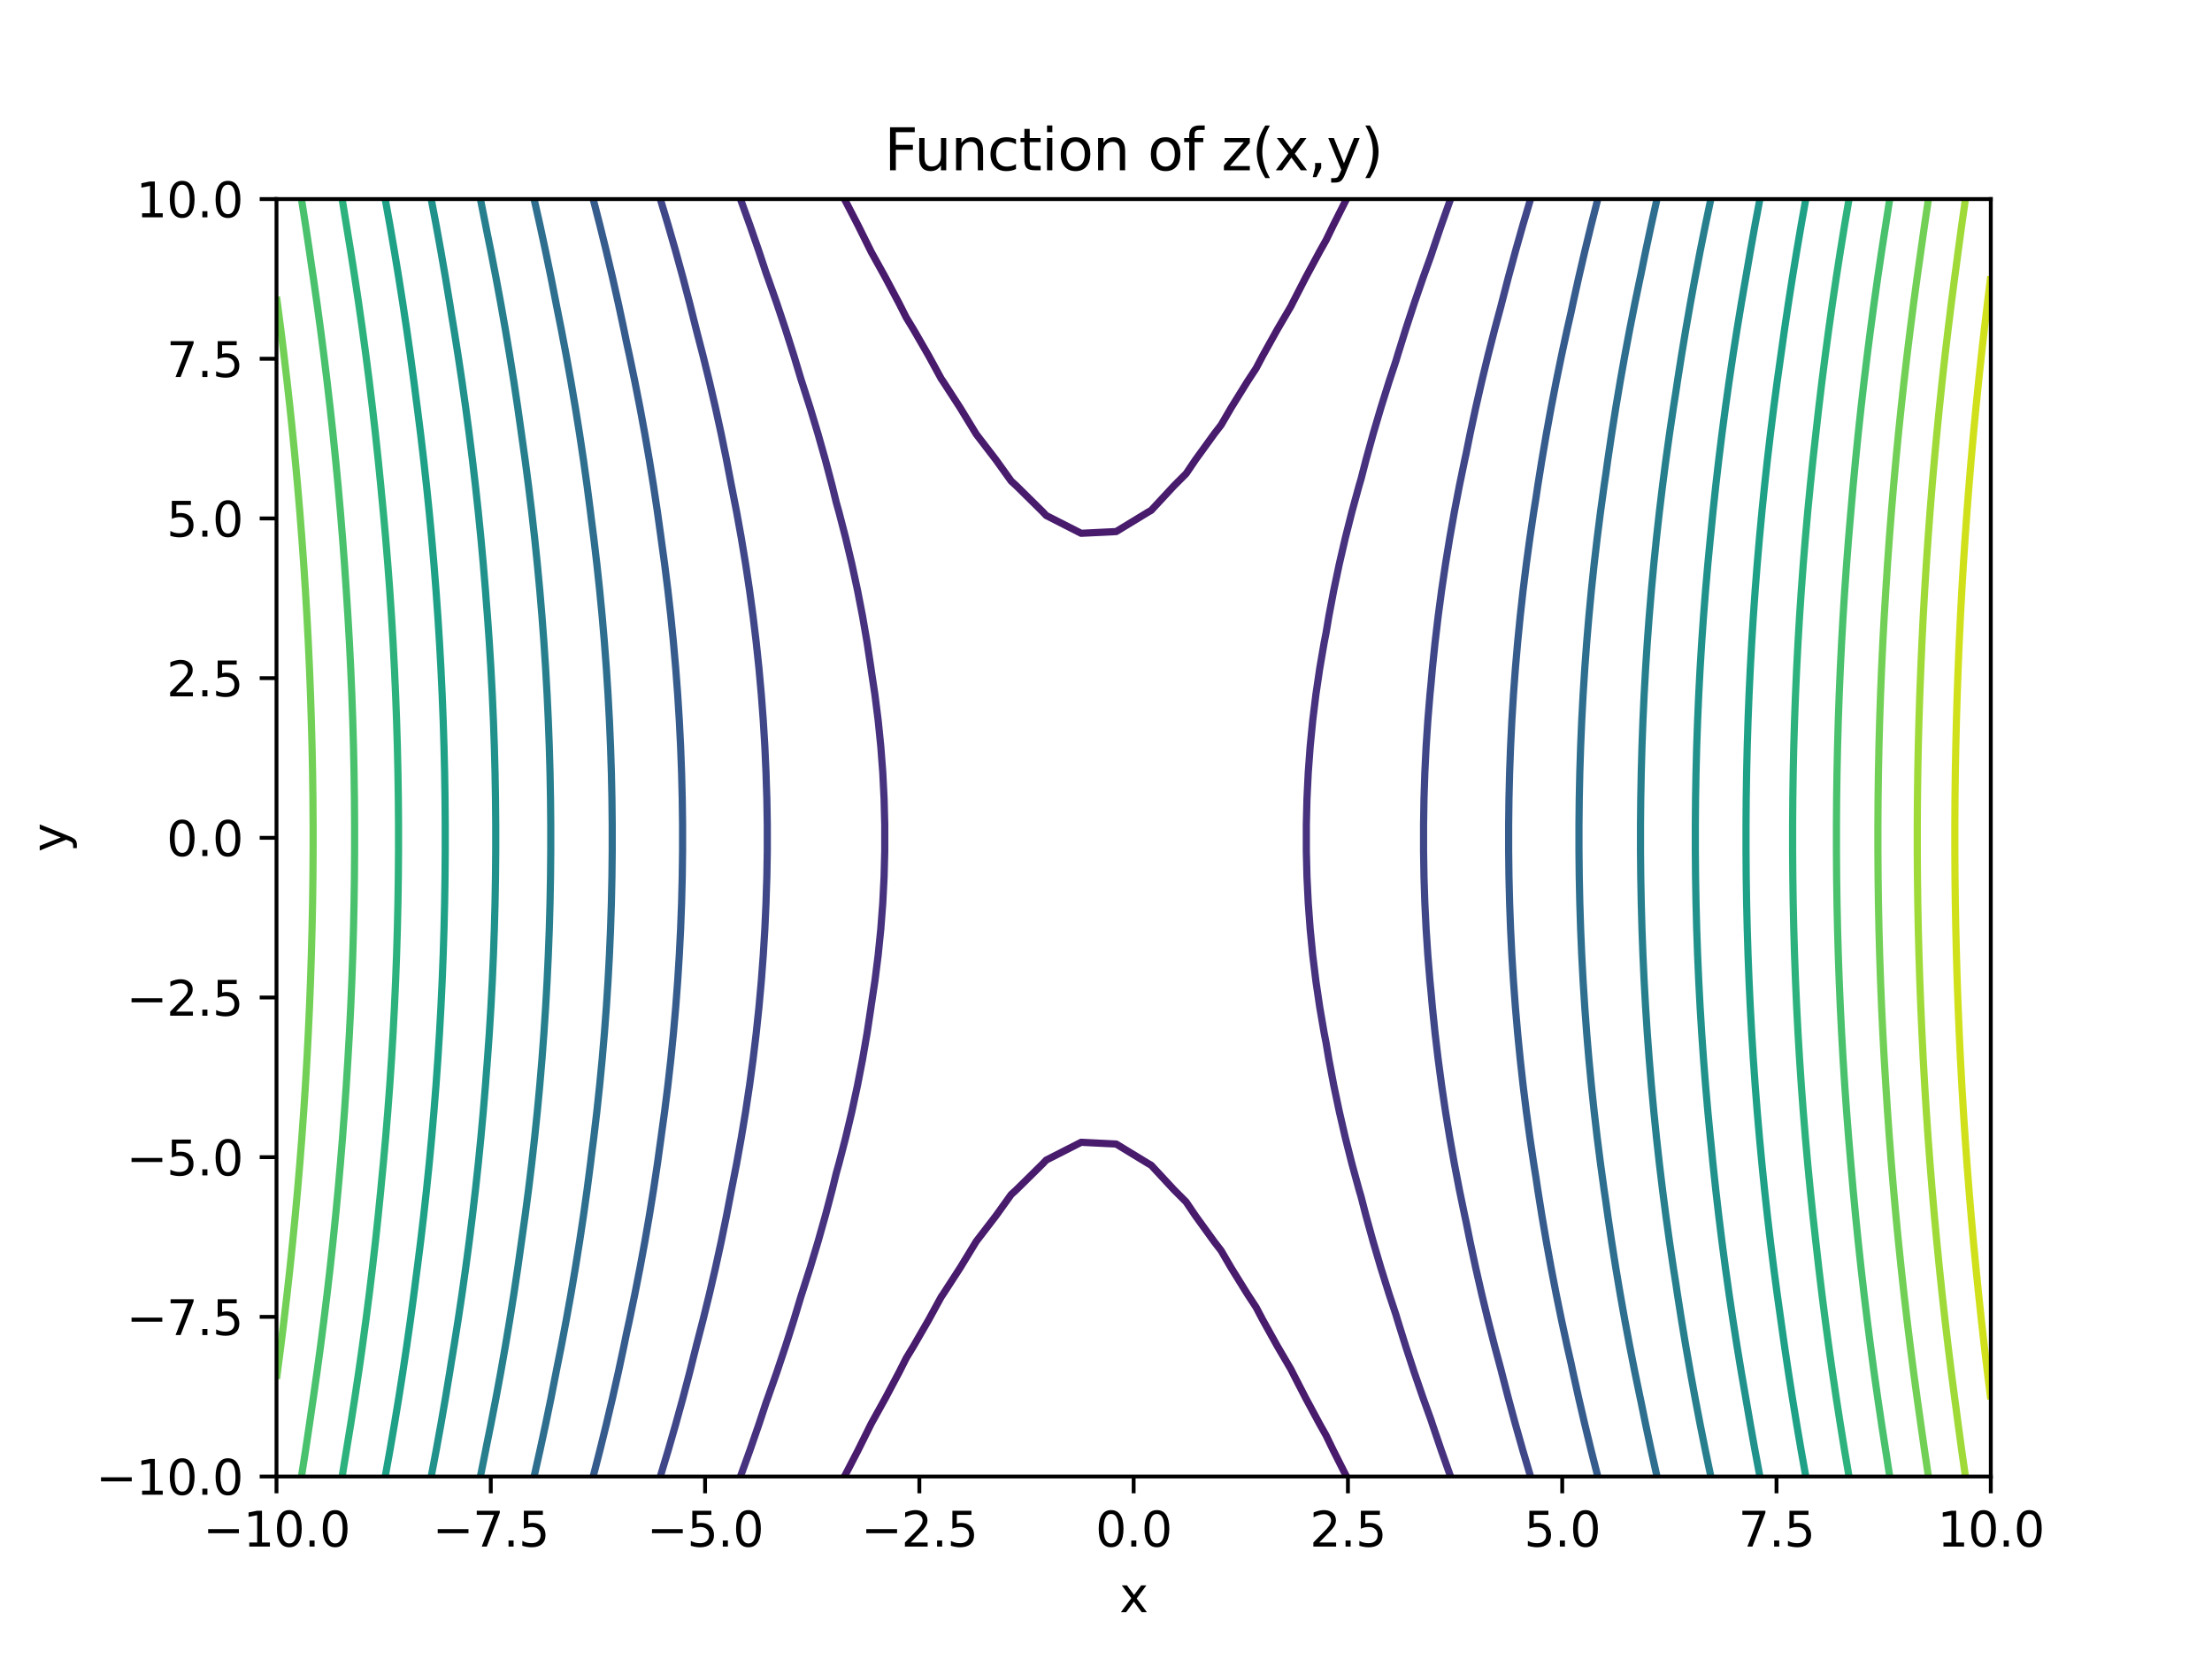 <?xml version="1.0" encoding="utf-8" standalone="no"?>
<!DOCTYPE svg PUBLIC "-//W3C//DTD SVG 1.1//EN"
  "http://www.w3.org/Graphics/SVG/1.1/DTD/svg11.dtd">
<svg xmlns:xlink="http://www.w3.org/1999/xlink" width="460.8pt" height="345.6pt" viewBox="0 0 460.8 345.6" xmlns="http://www.w3.org/2000/svg" version="1.1">
 <defs>
  <style type="text/css">*{stroke-linejoin: round; stroke-linecap: butt}</style>
 </defs>
 <g id="figure_1">
  <g id="patch_1">
   <path d="M 0 345.6 
L 460.8 345.6 
L 460.8 0 
L 0 0 
z
" style="fill: #ffffff"/>
  </g>
  <g id="axes_1">
   <g id="patch_2">
    <path d="M 57.6 307.584 
L 414.72 307.584 
L 414.72 41.472 
L 57.6 41.472 
z
" style="fill: #ffffff"/>
   </g>
   <g id="matplotlib.axis_1">
    <g id="xtick_1">
     <g id="line2d_1">
      <defs>
       <path id="m18268b7ec8" d="M 0 0 
L 0 3.5 
" style="stroke: #000000; stroke-width: 0.8"/>
      </defs>
      <g>
       <use xlink:href="#m18268b7ec8" x="57.6" y="307.584" style="stroke: #000000; stroke-width: 0.8"/>
      </g>
     </g>
     <g id="text_1">
      <!-- −10.0 -->
      <g transform="translate(42.277 322.182)scale(0.1 -0.1)">
       <defs>
        <path id="DejaVuSans-2212" d="M 678 2272 
L 4684 2272 
L 4684 1741 
L 678 1741 
L 678 2272 
z
" transform="scale(0.016)"/>
        <path id="DejaVuSans-31" d="M 794 531 
L 1825 531 
L 1825 4091 
L 703 3866 
L 703 4441 
L 1819 4666 
L 2450 4666 
L 2450 531 
L 3481 531 
L 3481 0 
L 794 0 
L 794 531 
z
" transform="scale(0.016)"/>
        <path id="DejaVuSans-30" d="M 2034 4250 
Q 1547 4250 1301 3770 
Q 1056 3291 1056 2328 
Q 1056 1369 1301 889 
Q 1547 409 2034 409 
Q 2525 409 2770 889 
Q 3016 1369 3016 2328 
Q 3016 3291 2770 3770 
Q 2525 4250 2034 4250 
z
M 2034 4750 
Q 2819 4750 3233 4129 
Q 3647 3509 3647 2328 
Q 3647 1150 3233 529 
Q 2819 -91 2034 -91 
Q 1250 -91 836 529 
Q 422 1150 422 2328 
Q 422 3509 836 4129 
Q 1250 4750 2034 4750 
z
" transform="scale(0.016)"/>
        <path id="DejaVuSans-2e" d="M 684 794 
L 1344 794 
L 1344 0 
L 684 0 
L 684 794 
z
" transform="scale(0.016)"/>
       </defs>
       <use xlink:href="#DejaVuSans-2212"/>
       <use xlink:href="#DejaVuSans-31" x="83.789"/>
       <use xlink:href="#DejaVuSans-30" x="147.412"/>
       <use xlink:href="#DejaVuSans-2e" x="211.035"/>
       <use xlink:href="#DejaVuSans-30" x="242.822"/>
      </g>
     </g>
    </g>
    <g id="xtick_2">
     <g id="line2d_2">
      <g>
       <use xlink:href="#m18268b7ec8" x="102.24" y="307.584" style="stroke: #000000; stroke-width: 0.8"/>
      </g>
     </g>
     <g id="text_2">
      <!-- −7.5 -->
      <g transform="translate(90.099 322.182)scale(0.1 -0.1)">
       <defs>
        <path id="DejaVuSans-37" d="M 525 4666 
L 3525 4666 
L 3525 4397 
L 1831 0 
L 1172 0 
L 2766 4134 
L 525 4134 
L 525 4666 
z
" transform="scale(0.016)"/>
        <path id="DejaVuSans-35" d="M 691 4666 
L 3169 4666 
L 3169 4134 
L 1269 4134 
L 1269 2991 
Q 1406 3038 1543 3061 
Q 1681 3084 1819 3084 
Q 2600 3084 3056 2656 
Q 3513 2228 3513 1497 
Q 3513 744 3044 326 
Q 2575 -91 1722 -91 
Q 1428 -91 1123 -41 
Q 819 9 494 109 
L 494 744 
Q 775 591 1075 516 
Q 1375 441 1709 441 
Q 2250 441 2565 725 
Q 2881 1009 2881 1497 
Q 2881 1984 2565 2268 
Q 2250 2553 1709 2553 
Q 1456 2553 1204 2497 
Q 953 2441 691 2322 
L 691 4666 
z
" transform="scale(0.016)"/>
       </defs>
       <use xlink:href="#DejaVuSans-2212"/>
       <use xlink:href="#DejaVuSans-37" x="83.789"/>
       <use xlink:href="#DejaVuSans-2e" x="147.412"/>
       <use xlink:href="#DejaVuSans-35" x="179.199"/>
      </g>
     </g>
    </g>
    <g id="xtick_3">
     <g id="line2d_3">
      <g>
       <use xlink:href="#m18268b7ec8" x="146.88" y="307.584" style="stroke: #000000; stroke-width: 0.8"/>
      </g>
     </g>
     <g id="text_3">
      <!-- −5.0 -->
      <g transform="translate(134.739 322.182)scale(0.1 -0.1)">
       <use xlink:href="#DejaVuSans-2212"/>
       <use xlink:href="#DejaVuSans-35" x="83.789"/>
       <use xlink:href="#DejaVuSans-2e" x="147.412"/>
       <use xlink:href="#DejaVuSans-30" x="179.199"/>
      </g>
     </g>
    </g>
    <g id="xtick_4">
     <g id="line2d_4">
      <g>
       <use xlink:href="#m18268b7ec8" x="191.52" y="307.584" style="stroke: #000000; stroke-width: 0.8"/>
      </g>
     </g>
     <g id="text_4">
      <!-- −2.5 -->
      <g transform="translate(179.379 322.182)scale(0.1 -0.1)">
       <defs>
        <path id="DejaVuSans-32" d="M 1228 531 
L 3431 531 
L 3431 0 
L 469 0 
L 469 531 
Q 828 903 1448 1529 
Q 2069 2156 2228 2338 
Q 2531 2678 2651 2914 
Q 2772 3150 2772 3378 
Q 2772 3750 2511 3984 
Q 2250 4219 1831 4219 
Q 1534 4219 1204 4116 
Q 875 4013 500 3803 
L 500 4441 
Q 881 4594 1212 4672 
Q 1544 4750 1819 4750 
Q 2544 4750 2975 4387 
Q 3406 4025 3406 3419 
Q 3406 3131 3298 2873 
Q 3191 2616 2906 2266 
Q 2828 2175 2409 1742 
Q 1991 1309 1228 531 
z
" transform="scale(0.016)"/>
       </defs>
       <use xlink:href="#DejaVuSans-2212"/>
       <use xlink:href="#DejaVuSans-32" x="83.789"/>
       <use xlink:href="#DejaVuSans-2e" x="147.412"/>
       <use xlink:href="#DejaVuSans-35" x="179.199"/>
      </g>
     </g>
    </g>
    <g id="xtick_5">
     <g id="line2d_5">
      <g>
       <use xlink:href="#m18268b7ec8" x="236.16" y="307.584" style="stroke: #000000; stroke-width: 0.8"/>
      </g>
     </g>
     <g id="text_5">
      <!-- 0.0 -->
      <g transform="translate(228.208 322.182)scale(0.1 -0.1)">
       <use xlink:href="#DejaVuSans-30"/>
       <use xlink:href="#DejaVuSans-2e" x="63.623"/>
       <use xlink:href="#DejaVuSans-30" x="95.41"/>
      </g>
     </g>
    </g>
    <g id="xtick_6">
     <g id="line2d_6">
      <g>
       <use xlink:href="#m18268b7ec8" x="280.8" y="307.584" style="stroke: #000000; stroke-width: 0.8"/>
      </g>
     </g>
     <g id="text_6">
      <!-- 2.5 -->
      <g transform="translate(272.848 322.182)scale(0.1 -0.1)">
       <use xlink:href="#DejaVuSans-32"/>
       <use xlink:href="#DejaVuSans-2e" x="63.623"/>
       <use xlink:href="#DejaVuSans-35" x="95.41"/>
      </g>
     </g>
    </g>
    <g id="xtick_7">
     <g id="line2d_7">
      <g>
       <use xlink:href="#m18268b7ec8" x="325.44" y="307.584" style="stroke: #000000; stroke-width: 0.8"/>
      </g>
     </g>
     <g id="text_7">
      <!-- 5.0 -->
      <g transform="translate(317.488 322.182)scale(0.1 -0.1)">
       <use xlink:href="#DejaVuSans-35"/>
       <use xlink:href="#DejaVuSans-2e" x="63.623"/>
       <use xlink:href="#DejaVuSans-30" x="95.41"/>
      </g>
     </g>
    </g>
    <g id="xtick_8">
     <g id="line2d_8">
      <g>
       <use xlink:href="#m18268b7ec8" x="370.08" y="307.584" style="stroke: #000000; stroke-width: 0.8"/>
      </g>
     </g>
     <g id="text_8">
      <!-- 7.5 -->
      <g transform="translate(362.128 322.182)scale(0.1 -0.1)">
       <use xlink:href="#DejaVuSans-37"/>
       <use xlink:href="#DejaVuSans-2e" x="63.623"/>
       <use xlink:href="#DejaVuSans-35" x="95.41"/>
      </g>
     </g>
    </g>
    <g id="xtick_9">
     <g id="line2d_9">
      <g>
       <use xlink:href="#m18268b7ec8" x="414.72" y="307.584" style="stroke: #000000; stroke-width: 0.8"/>
      </g>
     </g>
     <g id="text_9">
      <!-- 10.0 -->
      <g transform="translate(403.587 322.182)scale(0.1 -0.1)">
       <use xlink:href="#DejaVuSans-31"/>
       <use xlink:href="#DejaVuSans-30" x="63.623"/>
       <use xlink:href="#DejaVuSans-2e" x="127.246"/>
       <use xlink:href="#DejaVuSans-30" x="159.033"/>
      </g>
     </g>
    </g>
    <g id="text_10">
     <!-- x -->
     <g transform="translate(233.201 335.861)scale(0.1 -0.1)">
      <defs>
       <path id="DejaVuSans-78" d="M 3513 3500 
L 2247 1797 
L 3578 0 
L 2900 0 
L 1881 1375 
L 863 0 
L 184 0 
L 1544 1831 
L 300 3500 
L 978 3500 
L 1906 2253 
L 2834 3500 
L 3513 3500 
z
" transform="scale(0.016)"/>
      </defs>
      <use xlink:href="#DejaVuSans-78"/>
     </g>
    </g>
   </g>
   <g id="matplotlib.axis_2">
    <g id="ytick_1">
     <g id="line2d_10">
      <defs>
       <path id="m4eb019e57a" d="M 0 0 
L -3.5 0 
" style="stroke: #000000; stroke-width: 0.8"/>
      </defs>
      <g>
       <use xlink:href="#m4eb019e57a" x="57.6" y="307.584" style="stroke: #000000; stroke-width: 0.8"/>
      </g>
     </g>
     <g id="text_11">
      <!-- −10.0 -->
      <g transform="translate(19.955 311.383)scale(0.1 -0.1)">
       <use xlink:href="#DejaVuSans-2212"/>
       <use xlink:href="#DejaVuSans-31" x="83.789"/>
       <use xlink:href="#DejaVuSans-30" x="147.412"/>
       <use xlink:href="#DejaVuSans-2e" x="211.035"/>
       <use xlink:href="#DejaVuSans-30" x="242.822"/>
      </g>
     </g>
    </g>
    <g id="ytick_2">
     <g id="line2d_11">
      <g>
       <use xlink:href="#m4eb019e57a" x="57.6" y="274.32" style="stroke: #000000; stroke-width: 0.8"/>
      </g>
     </g>
     <g id="text_12">
      <!-- −7.5 -->
      <g transform="translate(26.317 278.119)scale(0.1 -0.1)">
       <use xlink:href="#DejaVuSans-2212"/>
       <use xlink:href="#DejaVuSans-37" x="83.789"/>
       <use xlink:href="#DejaVuSans-2e" x="147.412"/>
       <use xlink:href="#DejaVuSans-35" x="179.199"/>
      </g>
     </g>
    </g>
    <g id="ytick_3">
     <g id="line2d_12">
      <g>
       <use xlink:href="#m4eb019e57a" x="57.6" y="241.056" style="stroke: #000000; stroke-width: 0.8"/>
      </g>
     </g>
     <g id="text_13">
      <!-- −5.0 -->
      <g transform="translate(26.317 244.855)scale(0.1 -0.1)">
       <use xlink:href="#DejaVuSans-2212"/>
       <use xlink:href="#DejaVuSans-35" x="83.789"/>
       <use xlink:href="#DejaVuSans-2e" x="147.412"/>
       <use xlink:href="#DejaVuSans-30" x="179.199"/>
      </g>
     </g>
    </g>
    <g id="ytick_4">
     <g id="line2d_13">
      <g>
       <use xlink:href="#m4eb019e57a" x="57.6" y="207.792" style="stroke: #000000; stroke-width: 0.8"/>
      </g>
     </g>
     <g id="text_14">
      <!-- −2.5 -->
      <g transform="translate(26.317 211.591)scale(0.1 -0.1)">
       <use xlink:href="#DejaVuSans-2212"/>
       <use xlink:href="#DejaVuSans-32" x="83.789"/>
       <use xlink:href="#DejaVuSans-2e" x="147.412"/>
       <use xlink:href="#DejaVuSans-35" x="179.199"/>
      </g>
     </g>
    </g>
    <g id="ytick_5">
     <g id="line2d_14">
      <g>
       <use xlink:href="#m4eb019e57a" x="57.6" y="174.528" style="stroke: #000000; stroke-width: 0.8"/>
      </g>
     </g>
     <g id="text_15">
      <!-- 0.0 -->
      <g transform="translate(34.697 178.327)scale(0.1 -0.1)">
       <use xlink:href="#DejaVuSans-30"/>
       <use xlink:href="#DejaVuSans-2e" x="63.623"/>
       <use xlink:href="#DejaVuSans-30" x="95.41"/>
      </g>
     </g>
    </g>
    <g id="ytick_6">
     <g id="line2d_15">
      <g>
       <use xlink:href="#m4eb019e57a" x="57.6" y="141.264" style="stroke: #000000; stroke-width: 0.8"/>
      </g>
     </g>
     <g id="text_16">
      <!-- 2.5 -->
      <g transform="translate(34.697 145.063)scale(0.1 -0.1)">
       <use xlink:href="#DejaVuSans-32"/>
       <use xlink:href="#DejaVuSans-2e" x="63.623"/>
       <use xlink:href="#DejaVuSans-35" x="95.41"/>
      </g>
     </g>
    </g>
    <g id="ytick_7">
     <g id="line2d_16">
      <g>
       <use xlink:href="#m4eb019e57a" x="57.6" y="108" style="stroke: #000000; stroke-width: 0.8"/>
      </g>
     </g>
     <g id="text_17">
      <!-- 5.0 -->
      <g transform="translate(34.697 111.799)scale(0.1 -0.1)">
       <use xlink:href="#DejaVuSans-35"/>
       <use xlink:href="#DejaVuSans-2e" x="63.623"/>
       <use xlink:href="#DejaVuSans-30" x="95.41"/>
      </g>
     </g>
    </g>
    <g id="ytick_8">
     <g id="line2d_17">
      <g>
       <use xlink:href="#m4eb019e57a" x="57.6" y="74.736" style="stroke: #000000; stroke-width: 0.8"/>
      </g>
     </g>
     <g id="text_18">
      <!-- 7.5 -->
      <g transform="translate(34.697 78.535)scale(0.1 -0.1)">
       <use xlink:href="#DejaVuSans-37"/>
       <use xlink:href="#DejaVuSans-2e" x="63.623"/>
       <use xlink:href="#DejaVuSans-35" x="95.41"/>
      </g>
     </g>
    </g>
    <g id="ytick_9">
     <g id="line2d_18">
      <g>
       <use xlink:href="#m4eb019e57a" x="57.6" y="41.472" style="stroke: #000000; stroke-width: 0.8"/>
      </g>
     </g>
     <g id="text_19">
      <!-- 10.0 -->
      <g transform="translate(28.334 45.271)scale(0.1 -0.1)">
       <use xlink:href="#DejaVuSans-31"/>
       <use xlink:href="#DejaVuSans-30" x="63.623"/>
       <use xlink:href="#DejaVuSans-2e" x="127.246"/>
       <use xlink:href="#DejaVuSans-30" x="159.033"/>
      </g>
     </g>
    </g>
    <g id="text_20">
     <!-- y -->
     <g transform="translate(13.875 177.487)rotate(-90)scale(0.1 -0.1)">
      <defs>
       <path id="DejaVuSans-79" d="M 2059 -325 
Q 1816 -950 1584 -1140 
Q 1353 -1331 966 -1331 
L 506 -1331 
L 506 -850 
L 844 -850 
Q 1081 -850 1212 -737 
Q 1344 -625 1503 -206 
L 1606 56 
L 191 3500 
L 800 3500 
L 1894 763 
L 2988 3500 
L 3597 3500 
L 2059 -325 
z
" transform="scale(0.016)"/>
      </defs>
      <use xlink:href="#DejaVuSans-79"/>
     </g>
    </g>
   </g>
   <g id="PathCollection_1">
    <path d="M 225.228 307.584 
" clip-path="url(#p866b37b31f)" style="fill: none; stroke: #440154; stroke-width: 1.5"/>
    <path d="M 225.228 41.472 
" clip-path="url(#p866b37b31f)" style="fill: none; stroke: #440154; stroke-width: 1.5"/>
   </g>
   <g id="PathCollection_2">
    <path d="M 175.916 307.584 
L 178.728 302.153 
L 181.423 296.722 
L 181.499 296.564 
L 184.425 291.291 
L 187.302 285.861 
L 188.787 282.916 
L 190.297 280.43 
L 193.43 274.999 
L 196.075 270.158 
L 196.48 269.568 
L 200 264.137 
L 203.313 258.706 
L 203.363 258.618 
L 207.468 253.275 
L 210.651 248.837 
L 211.735 247.845 
L 217.243 242.414 
L 217.94 241.67 
L 225.228 237.959 
L 232.516 238.321 
L 239.241 242.414 
L 239.804 242.73 
L 244.55 247.845 
L 247.092 250.388 
L 249.043 253.275 
L 252.976 258.706 
L 254.38 260.525 
L 256.488 264.137 
L 259.855 269.568 
L 261.669 272.331 
L 263.076 274.999 
L 266.099 280.43 
L 268.957 285.306 
L 269.228 285.861 
L 272.021 291.291 
L 274.947 296.722 
L 276.245 299.026 
L 277.758 302.153 
L 280.499 307.584 
" clip-path="url(#p866b37b31f)" style="fill: none; stroke: #481b6d; stroke-width: 1.5"/>
    <path d="M 280.499 41.472 
L 277.758 46.903 
L 276.245 50.03 
L 274.947 52.334 
L 272.021 57.765 
L 269.228 63.195 
L 268.957 63.75 
L 266.099 68.626 
L 263.076 74.057 
L 261.669 76.725 
L 259.855 79.488 
L 256.488 84.919 
L 254.38 88.531 
L 252.976 90.35 
L 249.043 95.781 
L 247.092 98.668 
L 244.55 101.211 
L 239.804 106.326 
L 239.241 106.642 
L 232.516 110.735 
L 225.228 111.097 
L 217.94 107.386 
L 217.243 106.642 
L 211.735 101.211 
L 210.651 100.219 
L 207.468 95.781 
L 203.363 90.438 
L 203.313 90.35 
L 200 84.919 
L 196.48 79.488 
L 196.075 78.898 
L 193.43 74.057 
L 190.297 68.626 
L 188.787 66.14 
L 187.302 63.195 
L 184.425 57.765 
L 181.499 52.492 
L 181.423 52.334 
L 178.728 46.903 
L 175.916 41.472 
" clip-path="url(#p866b37b31f)" style="fill: none; stroke: #481b6d; stroke-width: 1.5"/>
   </g>
   <g id="PathCollection_3">
    <path d="M 154.251 307.584 
L 156.212 302.153 
L 158.091 296.722 
L 159.634 292.06 
L 159.917 291.291 
L 161.826 285.861 
L 163.643 280.43 
L 165.37 274.999 
L 166.922 269.844 
L 167.016 269.568 
L 168.756 264.137 
L 170.394 258.706 
L 171.929 253.275 
L 173.362 247.845 
L 174.211 244.383 
L 174.763 242.414 
L 176.169 236.983 
L 177.458 231.552 
L 178.63 226.121 
L 179.684 220.69 
L 180.622 215.259 
L 181.442 209.829 
L 181.499 209.389 
L 182.254 204.398 
L 182.939 198.967 
L 183.487 193.536 
L 183.898 188.105 
L 184.172 182.674 
L 184.309 177.243 
L 184.309 171.813 
L 184.172 166.382 
L 183.898 160.951 
L 183.487 155.52 
L 182.939 150.089 
L 182.254 144.658 
L 181.499 139.667 
L 181.442 139.227 
L 180.622 133.797 
L 179.684 128.366 
L 178.63 122.935 
L 177.458 117.504 
L 176.169 112.073 
L 174.763 106.642 
L 174.211 104.673 
L 173.362 101.211 
L 171.929 95.781 
L 170.394 90.35 
L 168.756 84.919 
L 167.016 79.488 
L 166.922 79.212 
L 165.37 74.057 
L 163.643 68.626 
L 161.826 63.195 
L 159.917 57.765 
L 159.634 56.996 
L 158.091 52.334 
L 156.212 46.903 
L 154.251 41.472 
" clip-path="url(#p866b37b31f)" style="fill: none; stroke: #46327e; stroke-width: 1.5"/>
    <path d="M 302.178 41.472 
L 300.251 46.903 
L 298.405 52.334 
L 298.109 53.244 
L 296.478 57.765 
L 294.607 63.195 
L 292.825 68.626 
L 291.132 74.057 
L 290.821 75.109 
L 289.368 79.488 
L 287.666 84.919 
L 286.064 90.35 
L 284.563 95.781 
L 283.533 99.771 
L 283.109 101.211 
L 281.624 106.642 
L 280.253 112.073 
L 278.996 117.504 
L 277.854 122.935 
L 276.826 128.366 
L 276.245 131.818 
L 275.857 133.797 
L 274.926 139.227 
L 274.128 144.658 
L 273.463 150.089 
L 272.931 155.52 
L 272.532 160.951 
L 272.266 166.382 
L 272.133 171.813 
L 272.133 177.243 
L 272.266 182.674 
L 272.532 188.105 
L 272.931 193.536 
L 273.463 198.967 
L 274.128 204.398 
L 274.926 209.829 
L 275.857 215.259 
L 276.245 217.238 
L 276.826 220.69 
L 277.854 226.121 
L 278.996 231.552 
L 280.253 236.983 
L 281.624 242.414 
L 283.109 247.845 
L 283.533 249.285 
L 284.563 253.275 
L 286.064 258.706 
L 287.666 264.137 
L 289.368 269.568 
L 290.821 273.947 
L 291.132 274.999 
L 292.825 280.43 
L 294.607 285.861 
L 296.478 291.291 
L 298.109 295.812 
L 298.405 296.722 
L 300.251 302.153 
L 302.178 307.584 
" clip-path="url(#p866b37b31f)" style="fill: none; stroke: #46327e; stroke-width: 1.5"/>
   </g>
   <g id="PathCollection_4">
    <path d="M 137.574 307.584 
L 137.77 306.876 
L 139.189 302.153 
L 140.752 296.722 
L 142.248 291.291 
L 143.676 285.861 
L 145.036 280.43 
L 145.058 280.336 
L 146.444 274.999 
L 147.78 269.568 
L 149.041 264.137 
L 150.229 258.706 
L 151.342 253.275 
L 152.346 248.027 
L 152.385 247.845 
L 153.447 242.414 
L 154.427 236.983 
L 155.326 231.552 
L 156.143 226.121 
L 156.878 220.69 
L 157.532 215.259 
L 158.104 209.829 
L 158.594 204.398 
L 159.003 198.967 
L 159.33 193.536 
L 159.575 188.105 
L 159.634 186.127 
L 159.75 182.674 
L 159.841 177.243 
L 159.841 171.813 
L 159.75 166.382 
L 159.634 162.929 
L 159.575 160.951 
L 159.33 155.52 
L 159.003 150.089 
L 158.594 144.658 
L 158.104 139.227 
L 157.532 133.797 
L 156.878 128.366 
L 156.143 122.935 
L 155.326 117.504 
L 154.427 112.073 
L 153.447 106.642 
L 152.385 101.211 
L 152.346 101.029 
L 151.342 95.781 
L 150.229 90.35 
L 149.041 84.919 
L 147.78 79.488 
L 146.444 74.057 
L 145.058 68.72 
L 145.036 68.626 
L 143.676 63.195 
L 142.248 57.765 
L 140.752 52.334 
L 139.189 46.903 
L 137.77 42.18 
L 137.574 41.472 
" clip-path="url(#p866b37b31f)" style="fill: none; stroke: #3f4788; stroke-width: 1.5"/>
    <path d="M 318.844 41.472 
L 317.236 46.903 
L 315.695 52.334 
L 314.222 57.765 
L 312.815 63.195 
L 312.686 63.719 
L 311.366 68.626 
L 309.978 74.057 
L 308.664 79.488 
L 307.423 84.919 
L 306.254 90.35 
L 305.398 94.596 
L 305.135 95.781 
L 304.011 101.211 
L 302.968 106.642 
L 302.005 112.073 
L 301.122 117.504 
L 300.319 122.935 
L 299.597 128.366 
L 298.954 133.797 
L 298.393 139.227 
L 298.109 142.421 
L 297.889 144.658 
L 297.444 150.089 
L 297.087 155.52 
L 296.82 160.951 
L 296.642 166.382 
L 296.553 171.813 
L 296.553 177.243 
L 296.642 182.674 
L 296.82 188.105 
L 297.087 193.536 
L 297.444 198.967 
L 297.889 204.398 
L 298.109 206.635 
L 298.393 209.829 
L 298.954 215.259 
L 299.597 220.69 
L 300.319 226.121 
L 301.122 231.552 
L 302.005 236.983 
L 302.968 242.414 
L 304.011 247.845 
L 305.135 253.275 
L 305.398 254.46 
L 306.254 258.706 
L 307.423 264.137 
L 308.664 269.568 
L 309.978 274.999 
L 311.366 280.43 
L 312.686 285.337 
L 312.815 285.861 
L 314.222 291.291 
L 315.695 296.722 
L 317.236 302.153 
L 318.844 307.584 
" clip-path="url(#p866b37b31f)" style="fill: none; stroke: #3f4788; stroke-width: 1.5"/>
   </g>
   <g id="PathCollection_5">
    <path d="M 123.568 307.584 
L 124.965 302.153 
L 126.304 296.722 
L 127.584 291.291 
L 128.807 285.861 
L 129.971 280.43 
L 130.482 277.923 
L 131.123 274.999 
L 132.252 269.568 
L 133.318 264.137 
L 134.322 258.706 
L 135.263 253.275 
L 136.141 247.845 
L 136.956 242.414 
L 137.709 236.983 
L 137.77 236.503 
L 138.452 231.552 
L 139.131 226.121 
L 139.743 220.69 
L 140.287 215.259 
L 140.763 209.829 
L 141.171 204.398 
L 141.511 198.967 
L 141.783 193.536 
L 141.987 188.105 
L 142.123 182.674 
L 142.191 177.243 
L 142.191 171.813 
L 142.123 166.382 
L 141.987 160.951 
L 141.783 155.52 
L 141.511 150.089 
L 141.171 144.658 
L 140.763 139.227 
L 140.287 133.797 
L 139.743 128.366 
L 139.131 122.935 
L 138.452 117.504 
L 137.77 112.553 
L 137.709 112.073 
L 136.956 106.642 
L 136.141 101.211 
L 135.263 95.781 
L 134.322 90.35 
L 133.318 84.919 
L 132.252 79.488 
L 131.123 74.057 
L 130.482 71.133 
L 129.971 68.626 
L 128.807 63.195 
L 127.584 57.765 
L 126.304 52.334 
L 124.965 46.903 
L 123.568 41.472 
" clip-path="url(#p866b37b31f)" style="fill: none; stroke: #365c8d; stroke-width: 1.5"/>
    <path d="M 332.847 41.472 
L 331.468 46.903 
L 330.146 52.334 
L 328.881 57.765 
L 327.674 63.195 
L 327.262 65.143 
L 326.468 68.626 
L 325.293 74.057 
L 324.179 79.488 
L 323.127 84.919 
L 322.138 90.35 
L 321.209 95.781 
L 320.343 101.211 
L 319.974 103.706 
L 319.503 106.642 
L 318.699 112.073 
L 317.962 117.504 
L 317.292 122.935 
L 316.69 128.366 
L 316.154 133.797 
L 315.685 139.227 
L 315.283 144.658 
L 314.948 150.089 
L 314.68 155.52 
L 314.479 160.951 
L 314.345 166.382 
L 314.278 171.813 
L 314.278 177.243 
L 314.345 182.674 
L 314.479 188.105 
L 314.68 193.536 
L 314.948 198.967 
L 315.283 204.398 
L 315.685 209.829 
L 316.154 215.259 
L 316.69 220.69 
L 317.292 226.121 
L 317.962 231.552 
L 318.699 236.983 
L 319.503 242.414 
L 319.974 245.35 
L 320.343 247.845 
L 321.209 253.275 
L 322.138 258.706 
L 323.127 264.137 
L 324.179 269.568 
L 325.293 274.999 
L 326.468 280.43 
L 327.262 283.913 
L 327.674 285.861 
L 328.881 291.291 
L 330.146 296.722 
L 331.468 302.153 
L 332.847 307.584 
" clip-path="url(#p866b37b31f)" style="fill: none; stroke: #365c8d; stroke-width: 1.5"/>
   </g>
   <g id="PathCollection_6">
    <path d="M 111.263 307.584 
L 112.484 302.153 
L 113.655 296.722 
L 114.775 291.291 
L 115.844 285.861 
L 115.905 285.531 
L 116.926 280.43 
L 117.957 274.999 
L 118.935 269.568 
L 119.858 264.137 
L 120.727 258.706 
L 121.542 253.275 
L 122.302 247.845 
L 123.008 242.414 
L 123.193 240.869 
L 123.693 236.983 
L 124.334 231.552 
L 124.916 226.121 
L 125.44 220.69 
L 125.905 215.259 
L 126.313 209.829 
L 126.662 204.398 
L 126.953 198.967 
L 127.186 193.536 
L 127.361 188.105 
L 127.477 182.674 
L 127.535 177.243 
L 127.535 171.813 
L 127.477 166.382 
L 127.361 160.951 
L 127.186 155.52 
L 126.953 150.089 
L 126.662 144.658 
L 126.313 139.227 
L 125.905 133.797 
L 125.44 128.366 
L 124.916 122.935 
L 124.334 117.504 
L 123.693 112.073 
L 123.193 108.187 
L 123.008 106.642 
L 122.302 101.211 
L 121.542 95.781 
L 120.727 90.35 
L 119.858 84.919 
L 118.935 79.488 
L 117.957 74.057 
L 116.926 68.626 
L 115.905 63.525 
L 115.844 63.195 
L 114.775 57.765 
L 113.655 52.334 
L 112.484 46.903 
L 111.263 41.472 
" clip-path="url(#p866b37b31f)" style="fill: none; stroke: #2e6e8e; stroke-width: 1.5"/>
    <path d="M 345.181 41.472 
L 343.973 46.903 
L 342.816 52.334 
L 341.838 57.126 
L 341.7 57.765 
L 340.573 63.195 
L 339.499 68.626 
L 338.479 74.057 
L 337.513 79.488 
L 336.601 84.919 
L 335.742 90.35 
L 334.937 95.781 
L 334.55 98.579 
L 334.16 101.211 
L 333.413 106.642 
L 332.723 112.073 
L 332.091 117.504 
L 331.516 122.935 
L 330.999 128.366 
L 330.539 133.797 
L 330.137 139.227 
L 329.792 144.658 
L 329.504 150.089 
L 329.275 155.52 
L 329.102 160.951 
L 328.987 166.382 
L 328.93 171.813 
L 328.93 177.243 
L 328.987 182.674 
L 329.102 188.105 
L 329.275 193.536 
L 329.504 198.967 
L 329.792 204.398 
L 330.137 209.829 
L 330.539 215.259 
L 330.999 220.69 
L 331.516 226.121 
L 332.091 231.552 
L 332.723 236.983 
L 333.413 242.414 
L 334.16 247.845 
L 334.55 250.477 
L 334.937 253.275 
L 335.742 258.706 
L 336.601 264.137 
L 337.513 269.568 
L 338.479 274.999 
L 339.499 280.43 
L 340.573 285.861 
L 341.7 291.291 
L 341.838 291.93 
L 342.816 296.722 
L 343.973 302.153 
L 345.181 307.584 
" clip-path="url(#p866b37b31f)" style="fill: none; stroke: #2e6e8e; stroke-width: 1.5"/>
   </g>
   <g id="PathCollection_7">
    <path d="M 100.079 307.584 
L 101.164 302.153 
L 101.329 301.29 
L 102.255 296.722 
L 103.309 291.291 
L 104.314 285.861 
L 105.272 280.43 
L 106.182 274.999 
L 107.044 269.568 
L 107.858 264.137 
L 108.617 258.755 
L 108.624 258.706 
L 109.388 253.275 
L 110.1 247.845 
L 110.762 242.414 
L 111.373 236.983 
L 111.933 231.552 
L 112.442 226.121 
L 112.9 220.69 
L 113.307 215.259 
L 113.663 209.829 
L 113.968 204.398 
L 114.223 198.967 
L 114.426 193.536 
L 114.579 188.105 
L 114.681 182.674 
L 114.732 177.243 
L 114.732 171.813 
L 114.681 166.382 
L 114.579 160.951 
L 114.426 155.52 
L 114.223 150.089 
L 113.968 144.658 
L 113.663 139.227 
L 113.307 133.797 
L 112.9 128.366 
L 112.442 122.935 
L 111.933 117.504 
L 111.373 112.073 
L 110.762 106.642 
L 110.1 101.211 
L 109.388 95.781 
L 108.624 90.35 
L 108.617 90.301 
L 107.858 84.919 
L 107.044 79.488 
L 106.182 74.057 
L 105.272 68.626 
L 104.314 63.195 
L 103.309 57.765 
L 102.255 52.334 
L 101.329 47.766 
L 101.164 46.903 
L 100.079 41.472 
" clip-path="url(#p866b37b31f)" style="fill: none; stroke: #277f8e; stroke-width: 1.5"/>
    <path d="M 356.398 41.472 
L 355.261 46.903 
L 354.171 52.334 
L 353.129 57.765 
L 352.134 63.195 
L 351.186 68.626 
L 350.285 74.057 
L 349.433 79.488 
L 349.127 81.551 
L 348.596 84.919 
L 347.791 90.35 
L 347.036 95.781 
L 346.331 101.211 
L 345.677 106.642 
L 345.073 112.073 
L 344.519 117.504 
L 344.016 122.935 
L 343.563 128.366 
L 343.16 133.797 
L 342.808 139.227 
L 342.506 144.658 
L 342.254 150.089 
L 342.053 155.52 
L 341.902 160.951 
L 341.838 164.365 
L 341.798 166.382 
L 341.745 171.813 
L 341.745 177.243 
L 341.798 182.674 
L 341.838 184.691 
L 341.902 188.105 
L 342.053 193.536 
L 342.254 198.967 
L 342.506 204.398 
L 342.808 209.829 
L 343.16 215.259 
L 343.563 220.69 
L 344.016 226.121 
L 344.519 231.552 
L 345.073 236.983 
L 345.677 242.414 
L 346.331 247.845 
L 347.036 253.275 
L 347.791 258.706 
L 348.596 264.137 
L 349.127 267.505 
L 349.433 269.568 
L 350.285 274.999 
L 351.186 280.43 
L 352.134 285.861 
L 353.129 291.291 
L 354.171 296.722 
L 355.261 302.153 
L 356.398 307.584 
" clip-path="url(#p866b37b31f)" style="fill: none; stroke: #277f8e; stroke-width: 1.5"/>
   </g>
   <g id="PathCollection_8">
    <path d="M 89.831 307.584 
L 90.859 302.153 
L 91.844 296.722 
L 92.786 291.291 
L 93.685 285.861 
L 94.041 283.607 
L 94.57 280.43 
L 95.429 274.999 
L 96.243 269.568 
L 97.011 264.137 
L 97.735 258.706 
L 98.413 253.275 
L 99.046 247.845 
L 99.634 242.414 
L 100.176 236.983 
L 100.673 231.552 
L 101.126 226.121 
L 101.329 223.406 
L 101.544 220.69 
L 101.928 215.259 
L 102.263 209.829 
L 102.55 204.398 
L 102.789 198.967 
L 102.981 193.536 
L 103.125 188.105 
L 103.22 182.674 
L 103.268 177.243 
L 103.268 171.813 
L 103.22 166.382 
L 103.125 160.951 
L 102.981 155.52 
L 102.789 150.089 
L 102.55 144.658 
L 102.263 139.227 
L 101.928 133.797 
L 101.544 128.366 
L 101.329 125.65 
L 101.126 122.935 
L 100.673 117.504 
L 100.176 112.073 
L 99.634 106.642 
L 99.046 101.211 
L 98.413 95.781 
L 97.735 90.35 
L 97.011 84.919 
L 96.243 79.488 
L 95.429 74.057 
L 94.57 68.626 
L 94.041 65.449 
L 93.685 63.195 
L 92.786 57.765 
L 91.844 52.334 
L 90.859 46.903 
L 89.831 41.472 
" clip-path="url(#p866b37b31f)" style="fill: none; stroke: #21918c; stroke-width: 1.5"/>
    <path d="M 366.617 41.472 
L 365.599 46.903 
L 364.623 52.334 
L 363.703 57.691 
L 363.689 57.765 
L 362.749 63.195 
L 361.854 68.626 
L 361.003 74.057 
L 360.198 79.488 
L 359.437 84.919 
L 358.72 90.35 
L 358.049 95.781 
L 357.422 101.211 
L 356.84 106.642 
L 356.415 110.942 
L 356.296 112.073 
L 355.775 117.504 
L 355.301 122.935 
L 354.875 128.366 
L 354.496 133.797 
L 354.164 139.227 
L 353.879 144.658 
L 353.643 150.089 
L 353.453 155.52 
L 353.311 160.951 
L 353.216 166.382 
L 353.169 171.813 
L 353.169 177.243 
L 353.216 182.674 
L 353.311 188.105 
L 353.453 193.536 
L 353.643 198.967 
L 353.879 204.398 
L 354.164 209.829 
L 354.496 215.259 
L 354.875 220.69 
L 355.301 226.121 
L 355.775 231.552 
L 356.296 236.983 
L 356.415 238.114 
L 356.84 242.414 
L 357.422 247.845 
L 358.049 253.275 
L 358.72 258.706 
L 359.437 264.137 
L 360.198 269.568 
L 361.003 274.999 
L 361.854 280.43 
L 362.749 285.861 
L 363.689 291.291 
L 363.703 291.365 
L 364.623 296.722 
L 365.599 302.153 
L 366.617 307.584 
" clip-path="url(#p866b37b31f)" style="fill: none; stroke: #21918c; stroke-width: 1.5"/>
   </g>
   <g id="PathCollection_9">
    <path d="M 80.248 307.584 
L 81.224 302.153 
L 82.159 296.722 
L 83.054 291.291 
L 83.908 285.861 
L 84.721 280.43 
L 85.494 274.999 
L 86.226 269.568 
L 86.753 265.433 
L 86.926 264.137 
L 87.612 258.706 
L 88.254 253.275 
L 88.853 247.845 
L 89.41 242.414 
L 89.924 236.983 
L 90.395 231.552 
L 90.823 226.121 
L 91.209 220.69 
L 91.551 215.259 
L 91.851 209.829 
L 92.108 204.398 
L 92.322 198.967 
L 92.493 193.536 
L 92.622 188.105 
L 92.707 182.674 
L 92.75 177.243 
L 92.75 171.813 
L 92.707 166.382 
L 92.622 160.951 
L 92.493 155.52 
L 92.322 150.089 
L 92.108 144.658 
L 91.851 139.227 
L 91.551 133.797 
L 91.209 128.366 
L 90.823 122.935 
L 90.395 117.504 
L 89.924 112.073 
L 89.41 106.642 
L 88.853 101.211 
L 88.254 95.781 
L 87.612 90.35 
L 86.926 84.919 
L 86.753 83.623 
L 86.226 79.488 
L 85.494 74.057 
L 84.721 68.626 
L 83.908 63.195 
L 83.054 57.765 
L 82.159 52.334 
L 81.224 46.903 
L 80.248 41.472 
" clip-path="url(#p866b37b31f)" style="fill: none; stroke: #1fa187; stroke-width: 1.5"/>
    <path d="M 376.181 41.472 
L 375.213 46.903 
L 374.286 52.334 
L 373.399 57.765 
L 372.553 63.195 
L 371.747 68.626 
L 370.991 73.984 
L 370.98 74.057 
L 370.217 79.488 
L 369.495 84.919 
L 368.817 90.35 
L 368.18 95.781 
L 367.586 101.211 
L 367.035 106.642 
L 366.526 112.073 
L 366.059 117.504 
L 365.635 122.935 
L 365.253 128.366 
L 364.914 133.797 
L 364.617 139.227 
L 364.362 144.658 
L 364.15 150.089 
L 363.98 155.52 
L 363.853 160.951 
L 363.768 166.382 
L 363.726 171.813 
L 363.726 177.243 
L 363.768 182.674 
L 363.853 188.105 
L 363.98 193.536 
L 364.15 198.967 
L 364.362 204.398 
L 364.617 209.829 
L 364.914 215.259 
L 365.253 220.69 
L 365.635 226.121 
L 366.059 231.552 
L 366.526 236.983 
L 367.035 242.414 
L 367.586 247.845 
L 368.18 253.275 
L 368.817 258.706 
L 369.495 264.137 
L 370.217 269.568 
L 370.98 274.999 
L 370.991 275.072 
L 371.747 280.43 
L 372.553 285.861 
L 373.399 291.291 
L 374.286 296.722 
L 375.213 302.153 
L 376.181 307.584 
" clip-path="url(#p866b37b31f)" style="fill: none; stroke: #1fa187; stroke-width: 1.5"/>
   </g>
   <g id="PathCollection_10">
    <path d="M 71.275 307.584 
L 72.162 302.153 
L 72.176 302.062 
L 73.052 296.722 
L 73.904 291.291 
L 74.717 285.861 
L 75.492 280.43 
L 76.228 274.999 
L 76.925 269.568 
L 77.583 264.137 
L 78.203 258.706 
L 78.783 253.275 
L 79.326 247.845 
L 79.464 246.347 
L 79.847 242.414 
L 80.335 236.983 
L 80.783 231.552 
L 81.19 226.121 
L 81.556 220.69 
L 81.881 215.259 
L 82.166 209.829 
L 82.41 204.398 
L 82.613 198.967 
L 82.776 193.536 
L 82.898 188.105 
L 82.979 182.674 
L 83.02 177.243 
L 83.02 171.813 
L 82.979 166.382 
L 82.898 160.951 
L 82.776 155.52 
L 82.613 150.089 
L 82.41 144.658 
L 82.166 139.227 
L 81.881 133.797 
L 81.556 128.366 
L 81.19 122.935 
L 80.783 117.504 
L 80.335 112.073 
L 79.847 106.642 
L 79.464 102.709 
L 79.326 101.211 
L 78.783 95.781 
L 78.203 90.35 
L 77.583 84.919 
L 76.925 79.488 
L 76.228 74.057 
L 75.492 68.626 
L 74.717 63.195 
L 73.904 57.765 
L 73.052 52.334 
L 72.176 46.994 
L 72.162 46.903 
L 71.275 41.472 
" clip-path="url(#p866b37b31f)" style="fill: none; stroke: #2db27d; stroke-width: 1.5"/>
    <path d="M 385.183 41.472 
L 384.261 46.903 
L 383.378 52.334 
L 382.533 57.765 
L 381.727 63.195 
L 380.959 68.626 
L 380.229 74.057 
L 379.538 79.488 
L 378.885 84.919 
L 378.279 90.277 
L 378.271 90.35 
L 377.666 95.781 
L 377.102 101.211 
L 376.577 106.642 
L 376.094 112.073 
L 375.65 117.504 
L 375.247 122.935 
L 374.884 128.366 
L 374.562 133.797 
L 374.28 139.227 
L 374.038 144.658 
L 373.836 150.089 
L 373.675 155.52 
L 373.554 160.951 
L 373.474 166.382 
L 373.433 171.813 
L 373.433 177.243 
L 373.474 182.674 
L 373.554 188.105 
L 373.675 193.536 
L 373.836 198.967 
L 374.038 204.398 
L 374.28 209.829 
L 374.562 215.259 
L 374.884 220.69 
L 375.247 226.121 
L 375.65 231.552 
L 376.094 236.983 
L 376.577 242.414 
L 377.102 247.845 
L 377.666 253.275 
L 378.271 258.706 
L 378.279 258.779 
L 378.885 264.137 
L 379.538 269.568 
L 380.229 274.999 
L 380.959 280.43 
L 381.727 285.861 
L 382.533 291.291 
L 383.378 296.722 
L 384.261 302.153 
L 385.183 307.584 
" clip-path="url(#p866b37b31f)" style="fill: none; stroke: #2db27d; stroke-width: 1.5"/>
   </g>
   <g id="PathCollection_11">
    <path d="M 62.802 307.584 
L 63.65 302.153 
L 64.463 296.722 
L 64.888 293.753 
L 65.257 291.291 
L 66.033 285.861 
L 66.772 280.43 
L 67.474 274.999 
L 68.139 269.568 
L 68.768 264.137 
L 69.359 258.706 
L 69.913 253.275 
L 70.431 247.845 
L 70.911 242.414 
L 71.355 236.983 
L 71.761 231.552 
L 72.131 226.121 
L 72.176 225.38 
L 72.477 220.69 
L 72.787 215.259 
L 73.058 209.829 
L 73.291 204.398 
L 73.484 198.967 
L 73.639 193.536 
L 73.755 188.105 
L 73.833 182.674 
L 73.871 177.243 
L 73.871 171.813 
L 73.833 166.382 
L 73.755 160.951 
L 73.639 155.52 
L 73.484 150.089 
L 73.291 144.658 
L 73.058 139.227 
L 72.787 133.797 
L 72.477 128.366 
L 72.176 123.676 
L 72.131 122.935 
L 71.761 117.504 
L 71.355 112.073 
L 70.911 106.642 
L 70.431 101.211 
L 69.913 95.781 
L 69.359 90.35 
L 68.768 84.919 
L 68.139 79.488 
L 67.474 74.057 
L 66.772 68.626 
L 66.033 63.195 
L 65.257 57.765 
L 64.888 55.303 
L 64.463 52.334 
L 63.65 46.903 
L 62.802 41.472 
" clip-path="url(#p866b37b31f)" style="fill: none; stroke: #4ac16d; stroke-width: 1.5"/>
    <path d="M 393.663 41.472 
L 392.856 46.683 
L 392.82 46.903 
L 391.977 52.334 
L 391.17 57.765 
L 390.4 63.195 
L 389.667 68.626 
L 388.971 74.057 
L 388.311 79.488 
L 387.687 84.919 
L 387.101 90.35 
L 386.551 95.781 
L 386.038 101.211 
L 385.567 106.571 
L 385.561 106.642 
L 385.1 112.073 
L 384.678 117.504 
L 384.294 122.935 
L 383.948 128.366 
L 383.641 133.797 
L 383.372 139.227 
L 383.142 144.658 
L 382.95 150.089 
L 382.796 155.52 
L 382.681 160.951 
L 382.604 166.382 
L 382.566 171.813 
L 382.566 177.243 
L 382.604 182.674 
L 382.681 188.105 
L 382.796 193.536 
L 382.95 198.967 
L 383.142 204.398 
L 383.372 209.829 
L 383.641 215.259 
L 383.948 220.69 
L 384.294 226.121 
L 384.678 231.552 
L 385.1 236.983 
L 385.561 242.414 
L 385.567 242.485 
L 386.038 247.845 
L 386.551 253.275 
L 387.101 258.706 
L 387.687 264.137 
L 388.311 269.568 
L 388.971 274.999 
L 389.667 280.43 
L 390.4 285.861 
L 391.17 291.291 
L 391.977 296.722 
L 392.82 302.153 
L 392.856 302.373 
L 393.663 307.584 
" clip-path="url(#p866b37b31f)" style="fill: none; stroke: #4ac16d; stroke-width: 1.5"/>
   </g>
   <g id="PathCollection_12">
    <path d="M 57.6 287.239 
L 57.788 285.861 
L 58.495 280.43 
L 59.167 274.999 
L 59.803 269.568 
L 60.404 264.137 
L 60.969 258.706 
L 61.5 253.275 
L 61.994 247.845 
L 62.454 242.414 
L 62.878 236.983 
L 63.267 231.552 
L 63.62 226.121 
L 63.938 220.69 
L 64.221 215.259 
L 64.469 209.829 
L 64.681 204.398 
L 64.857 198.967 
L 64.888 197.784 
L 65.004 193.536 
L 65.115 188.105 
L 65.189 182.674 
L 65.226 177.243 
L 65.226 171.813 
L 65.189 166.382 
L 65.115 160.951 
L 65.004 155.52 
L 64.888 151.272 
L 64.857 150.089 
L 64.681 144.658 
L 64.469 139.227 
L 64.221 133.797 
L 63.938 128.366 
L 63.62 122.935 
L 63.267 117.504 
L 62.878 112.073 
L 62.454 106.642 
L 61.994 101.211 
L 61.5 95.781 
L 60.969 90.35 
L 60.404 84.919 
L 59.803 79.488 
L 59.167 74.057 
L 58.495 68.626 
L 57.788 63.195 
L 57.6 61.817 
" clip-path="url(#p866b37b31f)" style="fill: none; stroke: #73d056; stroke-width: 1.5"/>
    <path d="M 401.726 41.472 
L 400.919 46.903 
L 400.146 52.334 
L 400.144 52.351 
L 399.375 57.765 
L 398.638 63.195 
L 397.937 68.626 
L 397.27 74.057 
L 396.639 79.488 
L 396.043 84.919 
L 395.481 90.35 
L 394.955 95.781 
L 394.464 101.211 
L 394.008 106.642 
L 393.588 112.073 
L 393.202 117.504 
L 392.856 122.865 
L 392.851 122.935 
L 392.521 128.366 
L 392.228 133.797 
L 391.971 139.227 
L 391.751 144.658 
L 391.568 150.089 
L 391.421 155.52 
L 391.311 160.951 
L 391.238 166.382 
L 391.201 171.813 
L 391.201 177.243 
L 391.238 182.674 
L 391.311 188.105 
L 391.421 193.536 
L 391.568 198.967 
L 391.751 204.398 
L 391.971 209.829 
L 392.228 215.259 
L 392.521 220.69 
L 392.851 226.121 
L 392.856 226.191 
L 393.202 231.552 
L 393.588 236.983 
L 394.008 242.414 
L 394.464 247.845 
L 394.955 253.275 
L 395.481 258.706 
L 396.043 264.137 
L 396.639 269.568 
L 397.27 274.999 
L 397.937 280.43 
L 398.638 285.861 
L 399.375 291.291 
L 400.144 296.705 
L 400.146 296.722 
L 400.919 302.153 
L 401.726 307.584 
" clip-path="url(#p866b37b31f)" style="fill: none; stroke: #73d056; stroke-width: 1.5"/>
   </g>
   <g id="PathCollection_13">
    <path d="M 409.437 41.472 
L 408.662 46.903 
L 407.92 52.334 
L 407.432 56.065 
L 407.2 57.765 
L 406.494 63.195 
L 405.822 68.626 
L 405.183 74.057 
L 404.578 79.488 
L 404.007 84.919 
L 403.469 90.35 
L 402.965 95.781 
L 402.494 101.211 
L 402.057 106.642 
L 401.654 112.073 
L 401.284 117.504 
L 400.948 122.935 
L 400.645 128.366 
L 400.376 133.797 
L 400.144 139.161 
L 400.141 139.227 
L 399.93 144.658 
L 399.755 150.089 
L 399.615 155.52 
L 399.509 160.951 
L 399.439 166.382 
L 399.404 171.813 
L 399.404 177.243 
L 399.439 182.674 
L 399.509 188.105 
L 399.615 193.536 
L 399.755 198.967 
L 399.93 204.398 
L 400.141 209.829 
L 400.144 209.895 
L 400.376 215.259 
L 400.645 220.69 
L 400.948 226.121 
L 401.284 231.552 
L 401.654 236.983 
L 402.057 242.414 
L 402.494 247.845 
L 402.965 253.275 
L 403.469 258.706 
L 404.007 264.137 
L 404.578 269.568 
L 405.183 274.999 
L 405.822 280.43 
L 406.494 285.861 
L 407.2 291.291 
L 407.432 292.991 
L 407.92 296.722 
L 408.662 302.153 
L 409.437 307.584 
" clip-path="url(#p866b37b31f)" style="fill: none; stroke: #a0da39; stroke-width: 1.5"/>
   </g>
   <g id="PathCollection_14">
    <path d="M 414.72 57.557 
L 414.693 57.765 
L 414.015 63.195 
L 413.369 68.626 
L 412.756 74.057 
L 412.175 79.488 
L 411.626 84.919 
L 411.11 90.35 
L 410.626 95.781 
L 410.174 101.211 
L 409.754 106.642 
L 409.367 112.073 
L 409.012 117.504 
L 408.689 122.935 
L 408.399 128.366 
L 408.141 133.797 
L 407.915 139.227 
L 407.721 144.658 
L 407.56 150.089 
L 407.432 155.462 
L 407.43 155.52 
L 407.33 160.951 
L 407.262 166.382 
L 407.229 171.813 
L 407.229 177.243 
L 407.262 182.674 
L 407.33 188.105 
L 407.43 193.536 
L 407.432 193.594 
L 407.56 198.967 
L 407.721 204.398 
L 407.915 209.829 
L 408.141 215.259 
L 408.399 220.69 
L 408.689 226.121 
L 409.012 231.552 
L 409.367 236.983 
L 409.754 242.414 
L 410.174 247.845 
L 410.626 253.275 
L 411.11 258.706 
L 411.626 264.137 
L 412.175 269.568 
L 412.756 274.999 
L 413.369 280.43 
L 414.015 285.861 
L 414.693 291.291 
L 414.72 291.499 
" clip-path="url(#p866b37b31f)" style="fill: none; stroke: #d0e11c; stroke-width: 1.5"/>
   </g>
   <g id="PathCollection_15"/>
   <g id="patch_3">
    <path d="M 57.6 307.584 
L 57.6 41.472 
" style="fill: none; stroke: #000000; stroke-width: 0.8; stroke-linejoin: miter; stroke-linecap: square"/>
   </g>
   <g id="patch_4">
    <path d="M 414.72 307.584 
L 414.72 41.472 
" style="fill: none; stroke: #000000; stroke-width: 0.8; stroke-linejoin: miter; stroke-linecap: square"/>
   </g>
   <g id="patch_5">
    <path d="M 57.6 307.584 
L 414.72 307.584 
" style="fill: none; stroke: #000000; stroke-width: 0.8; stroke-linejoin: miter; stroke-linecap: square"/>
   </g>
   <g id="patch_6">
    <path d="M 57.6 41.472 
L 414.72 41.472 
" style="fill: none; stroke: #000000; stroke-width: 0.8; stroke-linejoin: miter; stroke-linecap: square"/>
   </g>
   <g id="text_21">
    <!-- Function of z(x,y) -->
    <g transform="translate(184.205 35.472)scale(0.12 -0.12)">
     <defs>
      <path id="DejaVuSans-46" d="M 628 4666 
L 3309 4666 
L 3309 4134 
L 1259 4134 
L 1259 2759 
L 3109 2759 
L 3109 2228 
L 1259 2228 
L 1259 0 
L 628 0 
L 628 4666 
z
" transform="scale(0.016)"/>
      <path id="DejaVuSans-75" d="M 544 1381 
L 544 3500 
L 1119 3500 
L 1119 1403 
Q 1119 906 1312 657 
Q 1506 409 1894 409 
Q 2359 409 2629 706 
Q 2900 1003 2900 1516 
L 2900 3500 
L 3475 3500 
L 3475 0 
L 2900 0 
L 2900 538 
Q 2691 219 2414 64 
Q 2138 -91 1772 -91 
Q 1169 -91 856 284 
Q 544 659 544 1381 
z
M 1991 3584 
L 1991 3584 
z
" transform="scale(0.016)"/>
      <path id="DejaVuSans-6e" d="M 3513 2113 
L 3513 0 
L 2938 0 
L 2938 2094 
Q 2938 2591 2744 2837 
Q 2550 3084 2163 3084 
Q 1697 3084 1428 2787 
Q 1159 2491 1159 1978 
L 1159 0 
L 581 0 
L 581 3500 
L 1159 3500 
L 1159 2956 
Q 1366 3272 1645 3428 
Q 1925 3584 2291 3584 
Q 2894 3584 3203 3211 
Q 3513 2838 3513 2113 
z
" transform="scale(0.016)"/>
      <path id="DejaVuSans-63" d="M 3122 3366 
L 3122 2828 
Q 2878 2963 2633 3030 
Q 2388 3097 2138 3097 
Q 1578 3097 1268 2742 
Q 959 2388 959 1747 
Q 959 1106 1268 751 
Q 1578 397 2138 397 
Q 2388 397 2633 464 
Q 2878 531 3122 666 
L 3122 134 
Q 2881 22 2623 -34 
Q 2366 -91 2075 -91 
Q 1284 -91 818 406 
Q 353 903 353 1747 
Q 353 2603 823 3093 
Q 1294 3584 2113 3584 
Q 2378 3584 2631 3529 
Q 2884 3475 3122 3366 
z
" transform="scale(0.016)"/>
      <path id="DejaVuSans-74" d="M 1172 4494 
L 1172 3500 
L 2356 3500 
L 2356 3053 
L 1172 3053 
L 1172 1153 
Q 1172 725 1289 603 
Q 1406 481 1766 481 
L 2356 481 
L 2356 0 
L 1766 0 
Q 1100 0 847 248 
Q 594 497 594 1153 
L 594 3053 
L 172 3053 
L 172 3500 
L 594 3500 
L 594 4494 
L 1172 4494 
z
" transform="scale(0.016)"/>
      <path id="DejaVuSans-69" d="M 603 3500 
L 1178 3500 
L 1178 0 
L 603 0 
L 603 3500 
z
M 603 4863 
L 1178 4863 
L 1178 4134 
L 603 4134 
L 603 4863 
z
" transform="scale(0.016)"/>
      <path id="DejaVuSans-6f" d="M 1959 3097 
Q 1497 3097 1228 2736 
Q 959 2375 959 1747 
Q 959 1119 1226 758 
Q 1494 397 1959 397 
Q 2419 397 2687 759 
Q 2956 1122 2956 1747 
Q 2956 2369 2687 2733 
Q 2419 3097 1959 3097 
z
M 1959 3584 
Q 2709 3584 3137 3096 
Q 3566 2609 3566 1747 
Q 3566 888 3137 398 
Q 2709 -91 1959 -91 
Q 1206 -91 779 398 
Q 353 888 353 1747 
Q 353 2609 779 3096 
Q 1206 3584 1959 3584 
z
" transform="scale(0.016)"/>
      <path id="DejaVuSans-20" transform="scale(0.016)"/>
      <path id="DejaVuSans-66" d="M 2375 4863 
L 2375 4384 
L 1825 4384 
Q 1516 4384 1395 4259 
Q 1275 4134 1275 3809 
L 1275 3500 
L 2222 3500 
L 2222 3053 
L 1275 3053 
L 1275 0 
L 697 0 
L 697 3053 
L 147 3053 
L 147 3500 
L 697 3500 
L 697 3744 
Q 697 4328 969 4595 
Q 1241 4863 1831 4863 
L 2375 4863 
z
" transform="scale(0.016)"/>
      <path id="DejaVuSans-7a" d="M 353 3500 
L 3084 3500 
L 3084 2975 
L 922 459 
L 3084 459 
L 3084 0 
L 275 0 
L 275 525 
L 2438 3041 
L 353 3041 
L 353 3500 
z
" transform="scale(0.016)"/>
      <path id="DejaVuSans-28" d="M 1984 4856 
Q 1566 4138 1362 3434 
Q 1159 2731 1159 2009 
Q 1159 1288 1364 580 
Q 1569 -128 1984 -844 
L 1484 -844 
Q 1016 -109 783 600 
Q 550 1309 550 2009 
Q 550 2706 781 3412 
Q 1013 4119 1484 4856 
L 1984 4856 
z
" transform="scale(0.016)"/>
      <path id="DejaVuSans-2c" d="M 750 794 
L 1409 794 
L 1409 256 
L 897 -744 
L 494 -744 
L 750 256 
L 750 794 
z
" transform="scale(0.016)"/>
      <path id="DejaVuSans-29" d="M 513 4856 
L 1013 4856 
Q 1481 4119 1714 3412 
Q 1947 2706 1947 2009 
Q 1947 1309 1714 600 
Q 1481 -109 1013 -844 
L 513 -844 
Q 928 -128 1133 580 
Q 1338 1288 1338 2009 
Q 1338 2731 1133 3434 
Q 928 4138 513 4856 
z
" transform="scale(0.016)"/>
     </defs>
     <use xlink:href="#DejaVuSans-46"/>
     <use xlink:href="#DejaVuSans-75" x="52.02"/>
     <use xlink:href="#DejaVuSans-6e" x="115.398"/>
     <use xlink:href="#DejaVuSans-63" x="178.777"/>
     <use xlink:href="#DejaVuSans-74" x="233.758"/>
     <use xlink:href="#DejaVuSans-69" x="272.967"/>
     <use xlink:href="#DejaVuSans-6f" x="300.75"/>
     <use xlink:href="#DejaVuSans-6e" x="361.932"/>
     <use xlink:href="#DejaVuSans-20" x="425.311"/>
     <use xlink:href="#DejaVuSans-6f" x="457.098"/>
     <use xlink:href="#DejaVuSans-66" x="518.279"/>
     <use xlink:href="#DejaVuSans-20" x="553.484"/>
     <use xlink:href="#DejaVuSans-7a" x="585.271"/>
     <use xlink:href="#DejaVuSans-28" x="637.762"/>
     <use xlink:href="#DejaVuSans-78" x="676.775"/>
     <use xlink:href="#DejaVuSans-2c" x="735.955"/>
     <use xlink:href="#DejaVuSans-79" x="767.742"/>
     <use xlink:href="#DejaVuSans-29" x="826.922"/>
    </g>
   </g>
  </g>
 </g>
 <defs>
  <clipPath id="p866b37b31f">
   <rect x="57.6" y="41.472" width="357.12" height="266.112"/>
  </clipPath>
 </defs>
</svg>
